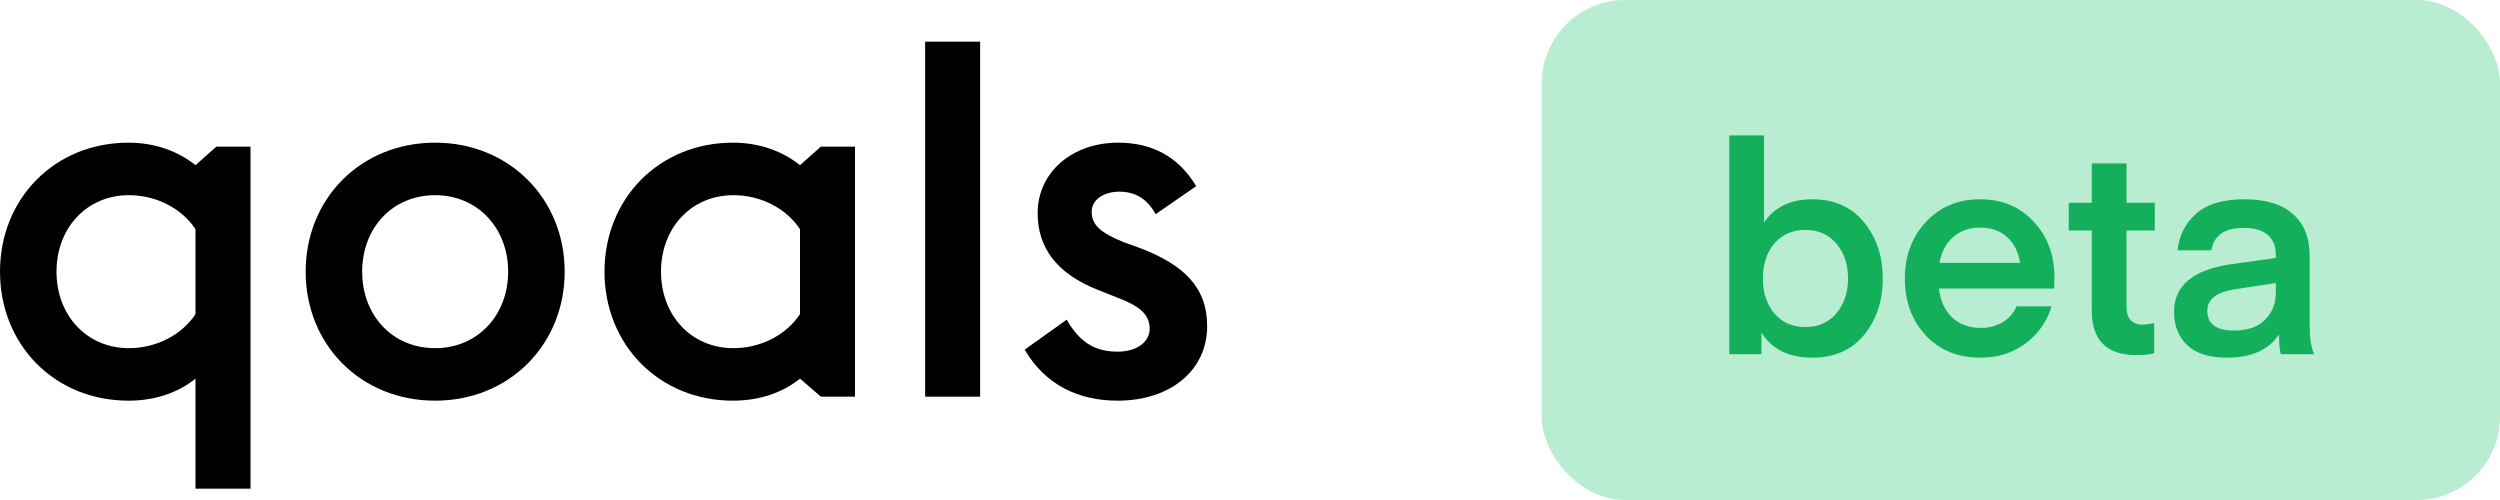 <svg width="120" height="24" viewBox="0 0 120 24" fill="none" xmlns="http://www.w3.org/2000/svg">
<path d="M9.384 23.456H12.024V7.04H10.384L9.384 7.928C8.544 7.256 7.44 6.848 6.168 6.848C2.616 6.848 0 9.536 0 13.04C0 16.544 2.616 19.232 6.168 19.232C7.44 19.232 8.544 18.848 9.384 18.176V23.456ZM6.192 16.712C4.152 16.712 2.712 15.128 2.712 13.04C2.712 10.952 4.152 9.368 6.192 9.368C7.512 9.368 8.736 10.016 9.384 11V15.08C8.736 16.064 7.512 16.712 6.192 16.712Z" fill="black"/>
<path d="M20.888 16.712C18.824 16.712 17.384 15.128 17.384 13.04C17.384 10.952 18.824 9.368 20.888 9.368C22.928 9.368 24.392 10.952 24.392 13.04C24.392 15.128 22.928 16.712 20.888 16.712ZM20.888 19.232C24.44 19.232 27.104 16.544 27.104 13.04C27.104 9.536 24.44 6.848 20.888 6.848C17.312 6.848 14.672 9.536 14.672 13.04C14.672 16.544 17.312 19.232 20.888 19.232Z" fill="black"/>
<path d="M39.4 19.04H41.04V7.04H39.4L38.4 7.928C37.56 7.256 36.456 6.848 35.184 6.848C31.632 6.848 29.016 9.536 29.016 13.04C29.016 16.544 31.632 19.232 35.184 19.232C36.456 19.232 37.56 18.848 38.4 18.176L39.4 19.04ZM35.208 16.712C33.168 16.712 31.728 15.128 31.728 13.04C31.728 10.952 33.168 9.368 35.208 9.368C36.528 9.368 37.752 10.016 38.4 11V15.08C37.752 16.064 36.528 16.712 35.208 16.712Z" fill="black"/>
<path d="M44.407 19.04H47.047V2H44.407V19.04Z" fill="black"/>
<path d="M53.648 19.232C56.191 19.232 57.944 17.768 57.944 15.656C57.944 13.784 56.816 12.728 54.8 11.936L53.935 11.624C52.807 11.168 52.4 10.784 52.4 10.16C52.4 9.56 53.023 9.2 53.719 9.2C54.487 9.2 55.063 9.536 55.471 10.28L57.416 8.936C56.528 7.448 55.208 6.848 53.672 6.848C51.44 6.848 49.807 8.288 49.807 10.232C49.807 11.864 50.696 13.136 52.736 13.928L53.575 14.264C54.679 14.672 55.184 15.08 55.184 15.776C55.184 16.424 54.559 16.88 53.648 16.88C52.447 16.88 51.776 16.328 51.2 15.344L49.184 16.784C50.167 18.464 51.752 19.232 53.648 19.232Z" fill="black"/>
<rect opacity="0.4" x="74" width="46" height="24" rx="4" fill="#50D38D"/>
<path d="M84.674 10.686C85.168 9.939 85.943 9.566 86.998 9.566C88.043 9.566 88.865 9.93 89.462 10.658C90.069 11.386 90.372 12.291 90.372 13.374C90.372 14.457 90.069 15.362 89.462 16.09C88.865 16.809 88.043 17.168 86.998 17.168C85.868 17.168 85.052 16.767 84.548 15.964V17H83.008V6.5H84.674V10.686ZM84.618 13.374C84.618 14.046 84.8 14.601 85.164 15.04C85.537 15.479 86.037 15.698 86.662 15.698C87.278 15.698 87.772 15.479 88.146 15.04C88.519 14.592 88.706 14.037 88.706 13.374C88.706 12.693 88.519 12.133 88.146 11.694C87.772 11.255 87.278 11.036 86.662 11.036C86.037 11.036 85.537 11.255 85.164 11.694C84.8 12.133 84.618 12.693 84.618 13.374Z" fill="#13AF5B"/>
<path d="M98.6 13.85H93.07C93.135 14.429 93.346 14.891 93.7 15.236C94.055 15.572 94.522 15.74 95.1 15.74C95.483 15.74 95.828 15.647 96.136 15.46C96.444 15.273 96.663 15.021 96.794 14.704H98.474C98.25 15.441 97.83 16.039 97.214 16.496C96.608 16.944 95.889 17.168 95.058 17.168C93.975 17.168 93.098 16.809 92.426 16.09C91.763 15.371 91.432 14.461 91.432 13.36C91.432 12.287 91.768 11.386 92.44 10.658C93.112 9.93 93.98 9.566 95.044 9.566C96.108 9.566 96.967 9.925 97.62 10.644C98.283 11.353 98.614 12.249 98.614 13.332L98.6 13.85ZM95.044 10.924C94.522 10.924 94.088 11.078 93.742 11.386C93.397 11.694 93.182 12.105 93.098 12.618H96.962C96.888 12.105 96.682 11.694 96.346 11.386C96.01 11.078 95.576 10.924 95.044 10.924Z" fill="#13AF5B"/>
<path d="M103.401 15.516V16.958C103.195 17.014 102.906 17.042 102.533 17.042C101.114 17.042 100.405 16.328 100.405 14.9V11.064H99.299V9.734H100.405V7.844H102.071V9.734H103.429V11.064H102.071V14.732C102.071 15.301 102.341 15.586 102.883 15.586L103.401 15.516Z" fill="#13AF5B"/>
<path d="M109.24 13.584L107.308 13.878C106.402 14.018 105.95 14.363 105.95 14.914C105.95 15.549 106.379 15.866 107.238 15.866C107.882 15.866 108.376 15.693 108.722 15.348C109.067 15.003 109.24 14.569 109.24 14.046V13.584ZM106.902 17.168C106.043 17.168 105.404 16.967 104.984 16.566C104.564 16.165 104.354 15.633 104.354 14.97C104.354 13.701 105.282 12.935 107.14 12.674L109.24 12.38V12.268C109.24 11.381 108.722 10.938 107.686 10.938C106.78 10.938 106.267 11.297 106.146 12.016H104.522C104.596 11.307 104.89 10.723 105.404 10.266C105.926 9.799 106.701 9.566 107.728 9.566C108.764 9.566 109.543 9.804 110.066 10.28C110.598 10.756 110.864 11.423 110.864 12.282V15.628C110.864 16.216 110.934 16.673 111.074 17H109.492C109.482 17 109.468 16.967 109.45 16.902C109.44 16.827 109.426 16.711 109.408 16.552C109.398 16.393 109.394 16.225 109.394 16.048C108.899 16.795 108.068 17.168 106.902 17.168Z" fill="#13AF5B"/>
</svg>
